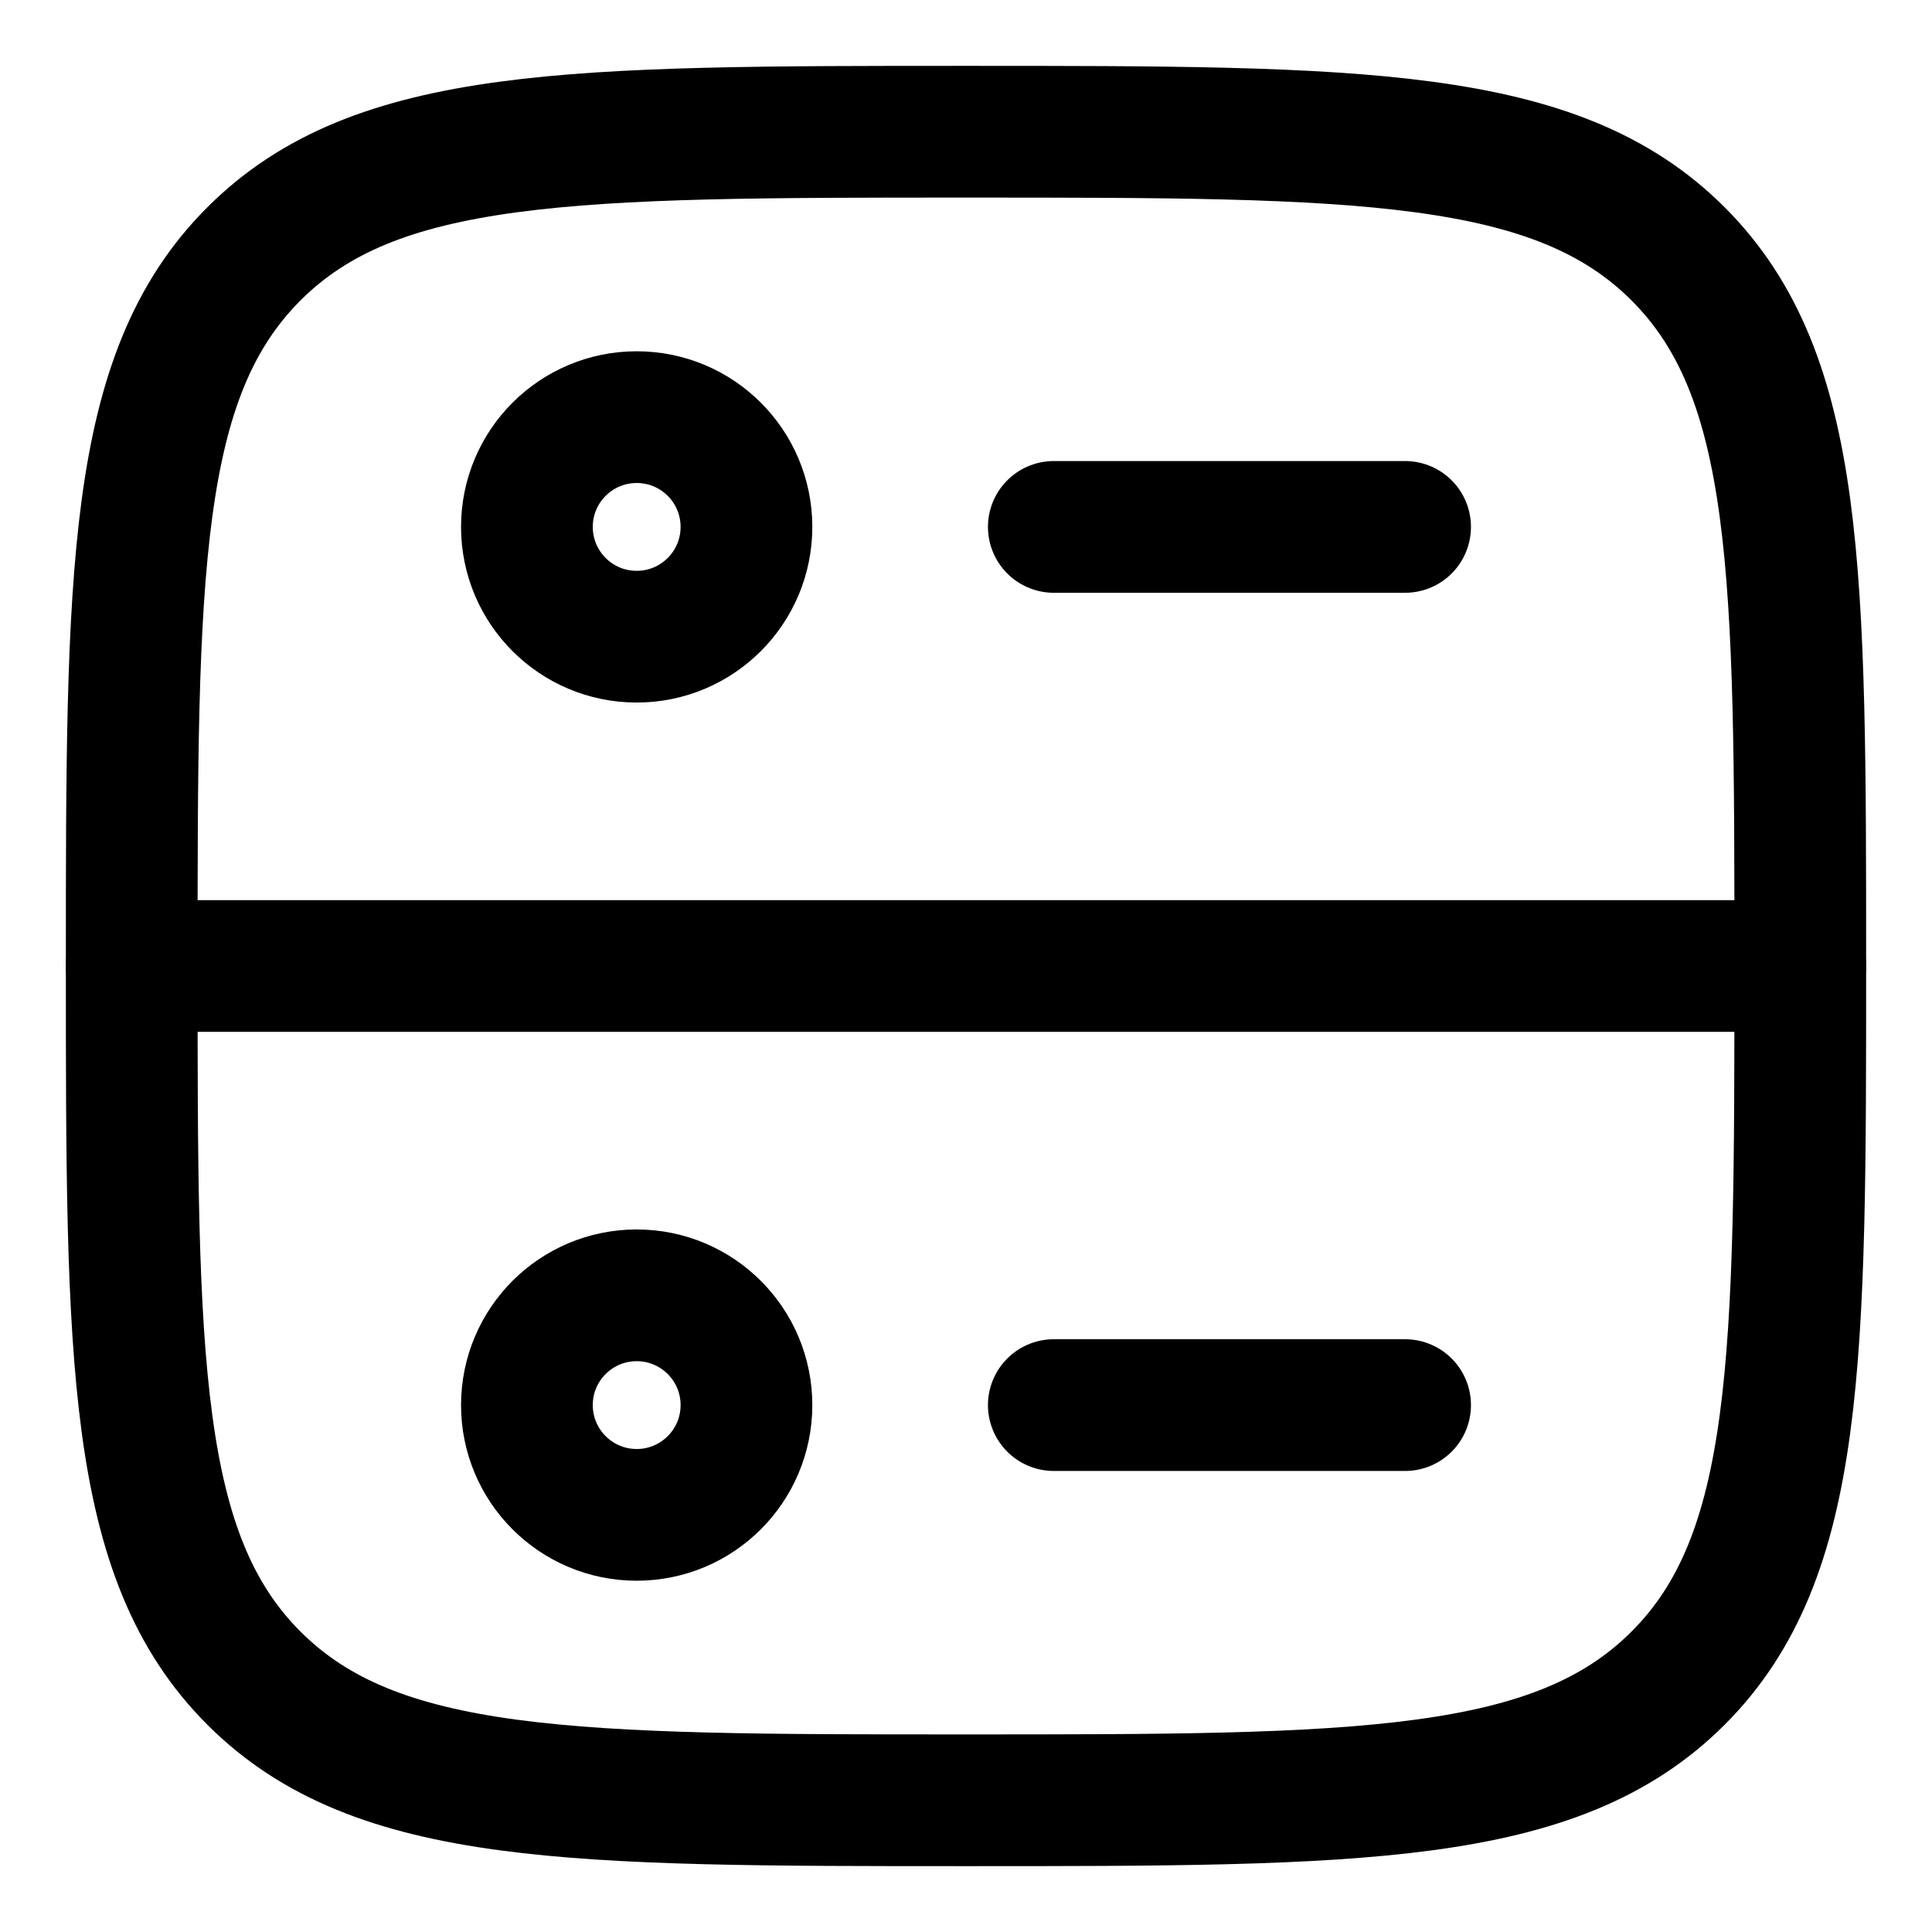 <svg width="22" height="22" viewBox="0 0 22 22" fill="none" xmlns="http://www.w3.org/2000/svg">
<g id="elements">
<path id="Rectangle 1772" d="M1.5 11C1.5 6.522 1.5 4.282 2.891 2.891C4.282 1.5 6.522 1.5 11 1.5C15.478 1.5 17.718 1.5 19.109 2.891C20.5 4.282 20.5 6.522 20.5 11C20.5 15.478 20.5 17.718 19.109 19.109C17.718 20.5 15.478 20.5 11 20.5C6.522 20.5 4.282 20.5 2.891 19.109C1.5 17.718 1.5 15.478 1.5 11Z" stroke="currentColor" stroke-width="1.5"/>
<path id="Vector 4479" d="M1.5 11H20.5" stroke="currentColor" stroke-width="1.5" stroke-linecap="round" stroke-linejoin="round"/>
<path id="Vector 4480" d="M12 6L16 6" stroke="currentColor" stroke-width="1.5" stroke-linecap="round" stroke-linejoin="round"/>
<circle id="Ellipse 1590" cx="7.25" cy="6" r="1.25" stroke="currentColor" stroke-width="1.5" stroke-linecap="round" stroke-linejoin="round"/>
<circle id="Ellipse 1591" cx="7.25" cy="16" r="1.25" stroke="currentColor" stroke-width="1.5" stroke-linecap="round" stroke-linejoin="round"/>
<path id="Vector 4481" d="M12 16L16 16" stroke="currentColor" stroke-width="1.5" stroke-linecap="round" stroke-linejoin="round"/>
</g>
</svg>
